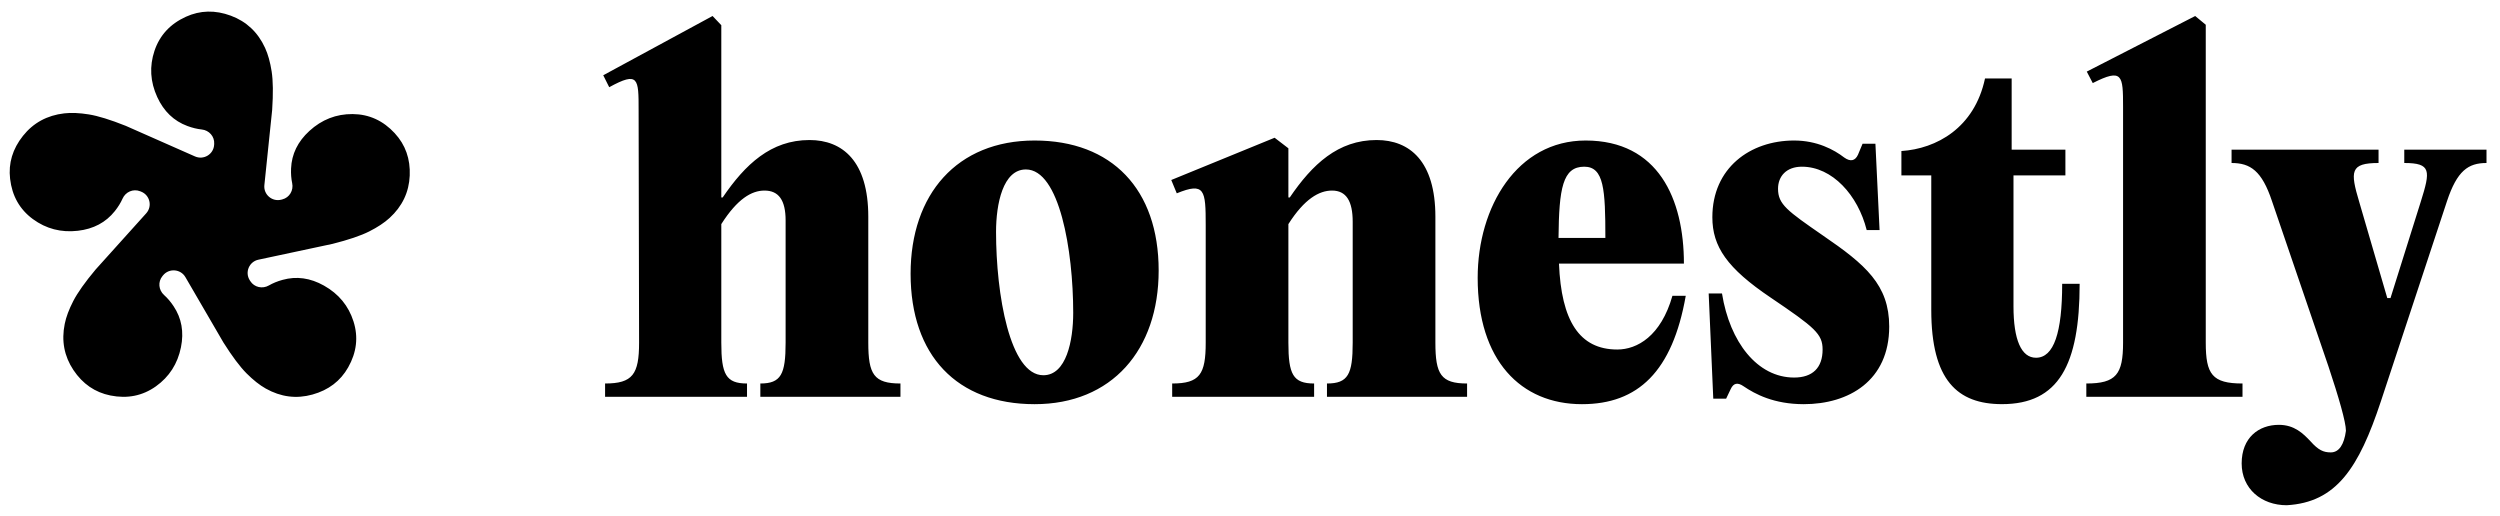 <svg width="155" height="32" viewBox="0 0 155 32" fill="none" xmlns="http://www.w3.org/2000/svg">
<path fill-rule="evenodd" clip-rule="evenodd" d="M24.48 8.265C23.754 7.478 22.881 7.08 21.863 7.072C20.846 7.065 19.951 7.414 19.18 8.12C18.461 8.778 18.084 9.553 18.046 10.446C18.032 10.772 18.055 11.076 18.115 11.356C18.21 11.803 17.948 12.249 17.504 12.363L17.443 12.379C16.873 12.527 16.33 12.061 16.391 11.477L16.874 6.818C16.942 5.8 16.931 5.003 16.842 4.428C16.752 3.854 16.617 3.368 16.435 2.97C15.989 1.999 15.28 1.332 14.312 0.973C13.341 0.613 12.412 0.636 11.526 1.039C10.55 1.484 9.901 2.188 9.578 3.15C9.257 4.112 9.313 5.069 9.749 6.018C10.155 6.903 10.778 7.5 11.618 7.812C11.925 7.926 12.222 7.998 12.508 8.028C12.964 8.075 13.308 8.461 13.28 8.917L13.276 8.98C13.241 9.566 12.629 9.937 12.09 9.699L7.794 7.801C6.844 7.422 6.079 7.186 5.504 7.093C4.928 7.001 4.422 6.978 3.986 7.028C2.921 7.151 2.066 7.616 1.424 8.424C0.78 9.233 0.514 10.121 0.626 11.086C0.749 12.148 1.22 12.981 2.039 13.584C2.858 14.185 3.788 14.428 4.829 14.308C5.799 14.196 6.56 13.791 7.118 13.091C7.322 12.835 7.482 12.576 7.599 12.314C7.785 11.896 8.26 11.689 8.687 11.857L8.746 11.88C9.294 12.095 9.459 12.789 9.065 13.226L5.927 16.712C5.271 17.495 4.81 18.147 4.543 18.664C4.277 19.18 4.099 19.653 4.013 20.082C3.8 21.128 3.98 22.083 4.552 22.942C5.125 23.801 5.89 24.327 6.845 24.52C7.897 24.731 8.837 24.542 9.666 23.953C10.493 23.362 11.012 22.556 11.219 21.532C11.412 20.579 11.26 19.731 10.764 18.987C10.584 18.714 10.386 18.483 10.172 18.291C9.831 17.985 9.78 17.471 10.072 17.118L10.112 17.069C10.486 16.616 11.2 16.674 11.495 17.182L13.852 21.234C14.397 22.098 14.876 22.736 15.286 23.149C15.698 23.561 16.094 23.875 16.476 24.09C17.41 24.615 18.377 24.739 19.372 24.462C20.369 24.185 21.108 23.623 21.587 22.776C22.114 21.845 22.224 20.895 21.917 19.928C21.609 18.962 21 18.221 20.087 17.708C19.237 17.23 18.381 17.111 17.517 17.352C17.201 17.439 16.919 17.555 16.67 17.698C16.273 17.927 15.767 17.816 15.52 17.431L15.486 17.378C15.169 16.883 15.445 16.224 16.021 16.101L20.616 15.12C21.609 14.869 22.366 14.613 22.887 14.351C23.407 14.089 23.829 13.811 24.153 13.514C24.942 12.792 25.359 11.914 25.403 10.885C25.447 9.854 25.138 8.98 24.478 8.265H24.48ZM141.774 31.324C140.208 31.324 138.983 30.299 138.983 28.732C138.983 27.137 140.037 26.34 141.29 26.34C142.258 26.34 142.799 26.881 143.255 27.365C143.739 27.906 144.053 28.049 144.508 28.049C145.021 28.049 145.334 27.565 145.448 26.71C145.448 26.169 144.992 24.603 144.366 22.723L140.863 12.47C140.236 10.59 139.524 10.106 138.357 10.106V9.28H147.47V10.106C145.704 10.106 145.704 10.619 146.274 12.527L148.011 18.479H148.211L150.09 12.499C150.689 10.59 150.746 10.106 149.065 10.106V9.28H154.163V10.106C153.024 10.106 152.34 10.59 151.714 12.47L147.613 24.887C146.246 29.017 144.85 31.153 141.774 31.324ZM136.757 21.242V1.534L136.102 0.993L129.38 4.439L129.751 5.151C131.602 4.211 131.63 4.667 131.63 6.632V21.242C131.63 23.207 131.203 23.777 129.352 23.777V24.603H139.035V23.777C137.155 23.777 136.757 23.207 136.757 21.242ZM127.855 17.595H128.938C128.938 22.636 127.628 25.057 124.124 25.057C121.362 25.057 119.739 23.576 119.739 19.218V10.874H117.887V9.364C120.052 9.222 122.416 7.94 123.071 4.864H124.723V9.279H128.055V10.874H124.836V18.991C124.836 21.07 125.321 22.18 126.232 22.18C127.343 22.18 127.855 20.614 127.855 17.595ZM108.102 23.949C108.814 24.433 109.982 25.059 111.833 25.059C114.624 25.059 117.131 23.607 117.131 20.246C117.131 17.655 115.65 16.401 113.03 14.607C110.808 13.069 110.238 12.671 110.238 11.702C110.238 10.933 110.751 10.335 111.719 10.335C113.599 10.335 115.194 12.101 115.735 14.265H116.533L116.276 8.911H115.479L115.194 9.595C115.023 9.965 114.738 10.05 114.34 9.765C113.713 9.281 112.659 8.712 111.235 8.712C108.501 8.712 106.166 10.421 106.166 13.468C106.166 15.291 107.077 16.629 109.783 18.452C112.517 20.303 113.001 20.702 113.001 21.67C113.001 22.809 112.375 23.408 111.235 23.408C108.957 23.408 107.248 21.215 106.764 18.196H105.938L106.223 24.718H107.02L107.305 24.12C107.476 23.749 107.732 23.692 108.102 23.949ZM103.691 18.338H104.517C103.691 23.037 101.555 25.059 98.081 25.059C94.293 25.059 91.616 22.354 91.616 17.227C91.616 12.813 94.065 8.712 98.309 8.712C102.809 8.712 104.403 12.329 104.403 16.345H96.657C96.799 19.876 97.91 21.67 100.274 21.67C101.498 21.67 102.979 20.844 103.691 18.338ZM98.223 10.335C96.885 10.335 96.657 11.674 96.628 14.75H99.533C99.533 11.759 99.448 10.335 98.223 10.335ZM72.675 23.777V24.603H81.475V23.777C80.165 23.777 79.88 23.207 79.88 21.242V13.894C80.877 12.328 81.788 11.815 82.586 11.815C83.469 11.815 83.867 12.47 83.867 13.752V21.242C83.867 23.207 83.583 23.777 82.272 23.777V24.603H90.959V23.777C89.336 23.777 88.994 23.207 88.994 21.242V13.438C88.994 9.992 87.399 8.682 85.348 8.682C82.956 8.682 81.361 10.192 79.966 12.242H79.88V9.195L79.026 8.54L72.618 11.16L72.96 11.986C74.697 11.274 74.754 11.787 74.754 13.951V21.242C74.754 23.207 74.383 23.777 72.675 23.777ZM64.147 25.059C59.334 25.059 56.457 22.041 56.457 16.971C56.457 12.044 59.334 8.712 64.147 8.712C68.932 8.712 71.837 11.731 71.837 16.772C71.837 21.699 68.932 25.059 64.147 25.059ZM64.688 23.265C66.112 23.265 66.539 21.129 66.539 19.392C66.539 15.518 65.685 10.506 63.606 10.506C62.182 10.506 61.755 12.642 61.755 14.379C61.755 18.253 62.609 23.265 64.688 23.265ZM44.721 21.242V13.894C45.717 12.328 46.6 11.815 47.398 11.815C48.281 11.815 48.708 12.413 48.708 13.666V21.242C48.708 23.207 48.423 23.777 47.141 23.777V24.603H55.828V23.777C54.176 23.777 53.834 23.207 53.834 21.242V13.438C53.834 9.992 52.239 8.682 50.189 8.682C47.796 8.682 46.202 10.192 44.806 12.242H44.721V1.562L44.179 0.992L37.401 4.666L37.771 5.407C39.594 4.41 39.594 4.866 39.594 6.831L39.623 21.242C39.623 23.207 39.224 23.777 37.515 23.777V24.603H46.315V23.777C45.005 23.777 44.721 23.207 44.721 21.242Z" fill="black"/>
</svg>
